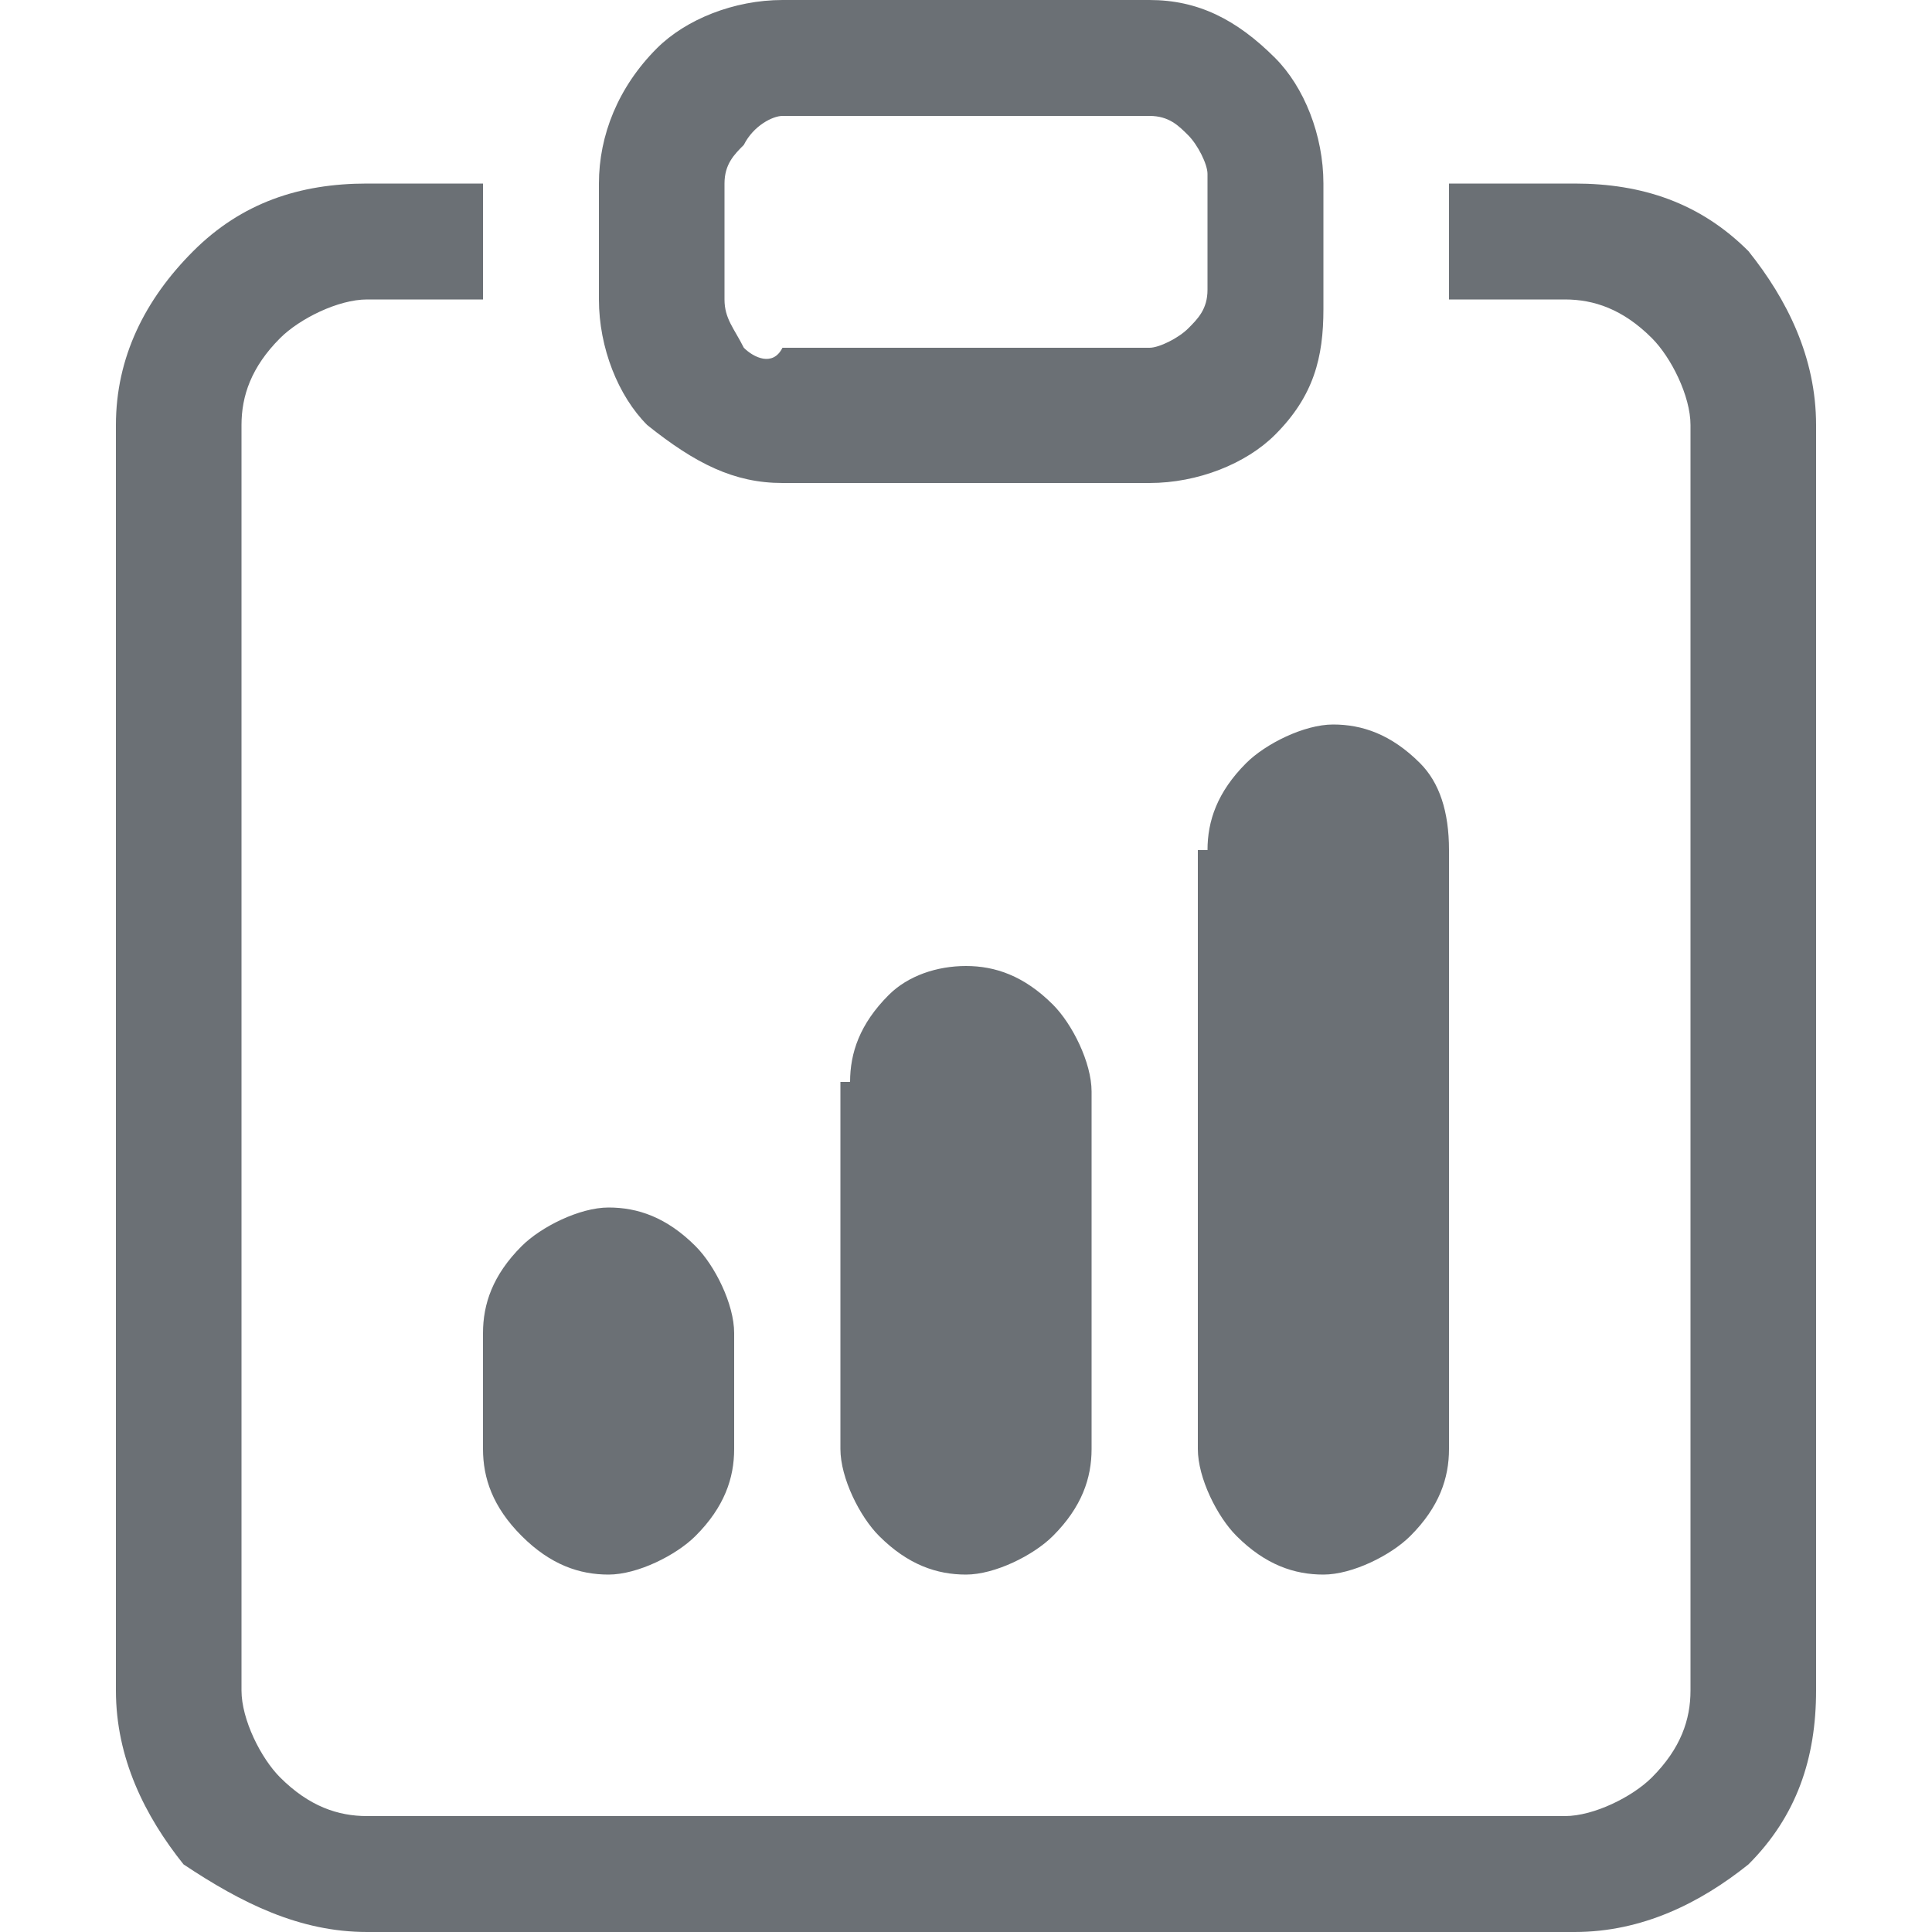 <?xml version="1.0" encoding="utf-8"?>
<!-- Generator: Adobe Illustrator 26.0.3, SVG Export Plug-In . SVG Version: 6.00 Build 0)  -->
<svg version="1.1" id="Layer_1" xmlns="http://www.w3.org/2000/svg" xmlns:xlink="http://www.w3.org/1999/xlink" x="0px" y="0px"
	 viewBox="0 0 20 20" style="enable-background:new 0 0 20 20;" xml:space="preserve">
<style type="text/css">
	.st0{fill:#6B7075;}
</style>
<path class="st0" d="M5,13.8c0-0.3,0.1-0.6,0.4-0.9c0.2-0.2,0.6-0.4,0.9-0.4s0.6,0.1,0.9,0.4c0.2,0.2,0.4,0.6,0.4,0.9V15
	c0,0.3-0.1,0.6-0.4,0.9c-0.2,0.2-0.6,0.4-0.9,0.4s-0.6-0.1-0.9-0.4C5.1,15.6,5,15.3,5,15V13.8z M12.5,8.8c0-0.3,0.1-0.6,0.4-0.9
	c0.2-0.2,0.6-0.4,0.9-0.4s0.6,0.1,0.9,0.4C14.9,8.1,15,8.4,15,8.8V15c0,0.3-0.1,0.6-0.4,0.9c-0.2,0.2-0.6,0.4-0.9,0.4
	s-0.6-0.1-0.9-0.4c-0.2-0.2-0.4-0.6-0.4-0.9V8.8z M8.8,11.2c0-0.3,0.1-0.6,0.4-0.9C9.4,10.1,9.7,10,10,10s0.6,0.1,0.9,0.4
	c0.2,0.2,0.4,0.6,0.4,0.9V15c0,0.3-0.1,0.6-0.4,0.9c-0.2,0.2-0.6,0.4-0.9,0.4s-0.6-0.1-0.9-0.4c-0.2-0.2-0.4-0.6-0.4-0.9V11.2z"/>
<path class="st0" d="M5,1.9H3.8C3.1,1.9,2.5,2.1,2,2.6S1.2,3.7,1.2,4.4v13.1c0,0.7,0.3,1.3,0.7,1.8C2.5,19.7,3.1,20,3.8,20h12.5
	c0.7,0,1.3-0.3,1.8-0.7c0.5-0.5,0.7-1.1,0.7-1.8V4.4c0-0.7-0.3-1.3-0.7-1.8c-0.5-0.5-1.1-0.7-1.8-0.7H15v1.2h1.2
	c0.3,0,0.6,0.1,0.9,0.4c0.2,0.2,0.4,0.6,0.4,0.9v13.1c0,0.3-0.1,0.6-0.4,0.9c-0.2,0.2-0.6,0.4-0.9,0.4H3.8c-0.3,0-0.6-0.1-0.9-0.4
	c-0.2-0.2-0.4-0.6-0.4-0.9V4.4c0-0.3,0.1-0.6,0.4-0.9c0.2-0.2,0.6-0.4,0.9-0.4H5V1.9z"/>
<path class="st0" d="M11.9,1.2c0.2,0,0.3,0.1,0.4,0.2c0.1,0.1,0.2,0.3,0.2,0.4v1.2c0,0.2-0.1,0.3-0.2,0.4c-0.1,0.1-0.3,0.2-0.4,0.2
	H8.1C8,3.8,7.8,3.7,7.7,3.6C7.6,3.4,7.5,3.3,7.5,3.1V1.9c0-0.2,0.1-0.3,0.2-0.4C7.8,1.3,8,1.2,8.1,1.2H11.9z M8.1,0
	c-0.5,0-1,0.2-1.3,0.5C6.4,0.9,6.2,1.4,6.2,1.9v1.2c0,0.5,0.2,1,0.5,1.3C7.2,4.8,7.6,5,8.1,5h3.8c0.5,0,1-0.2,1.3-0.5
	c0.4-0.4,0.5-0.8,0.5-1.3V1.9c0-0.5-0.2-1-0.5-1.3C12.8,0.2,12.4,0,11.9,0H8.1z"/>
</svg>
